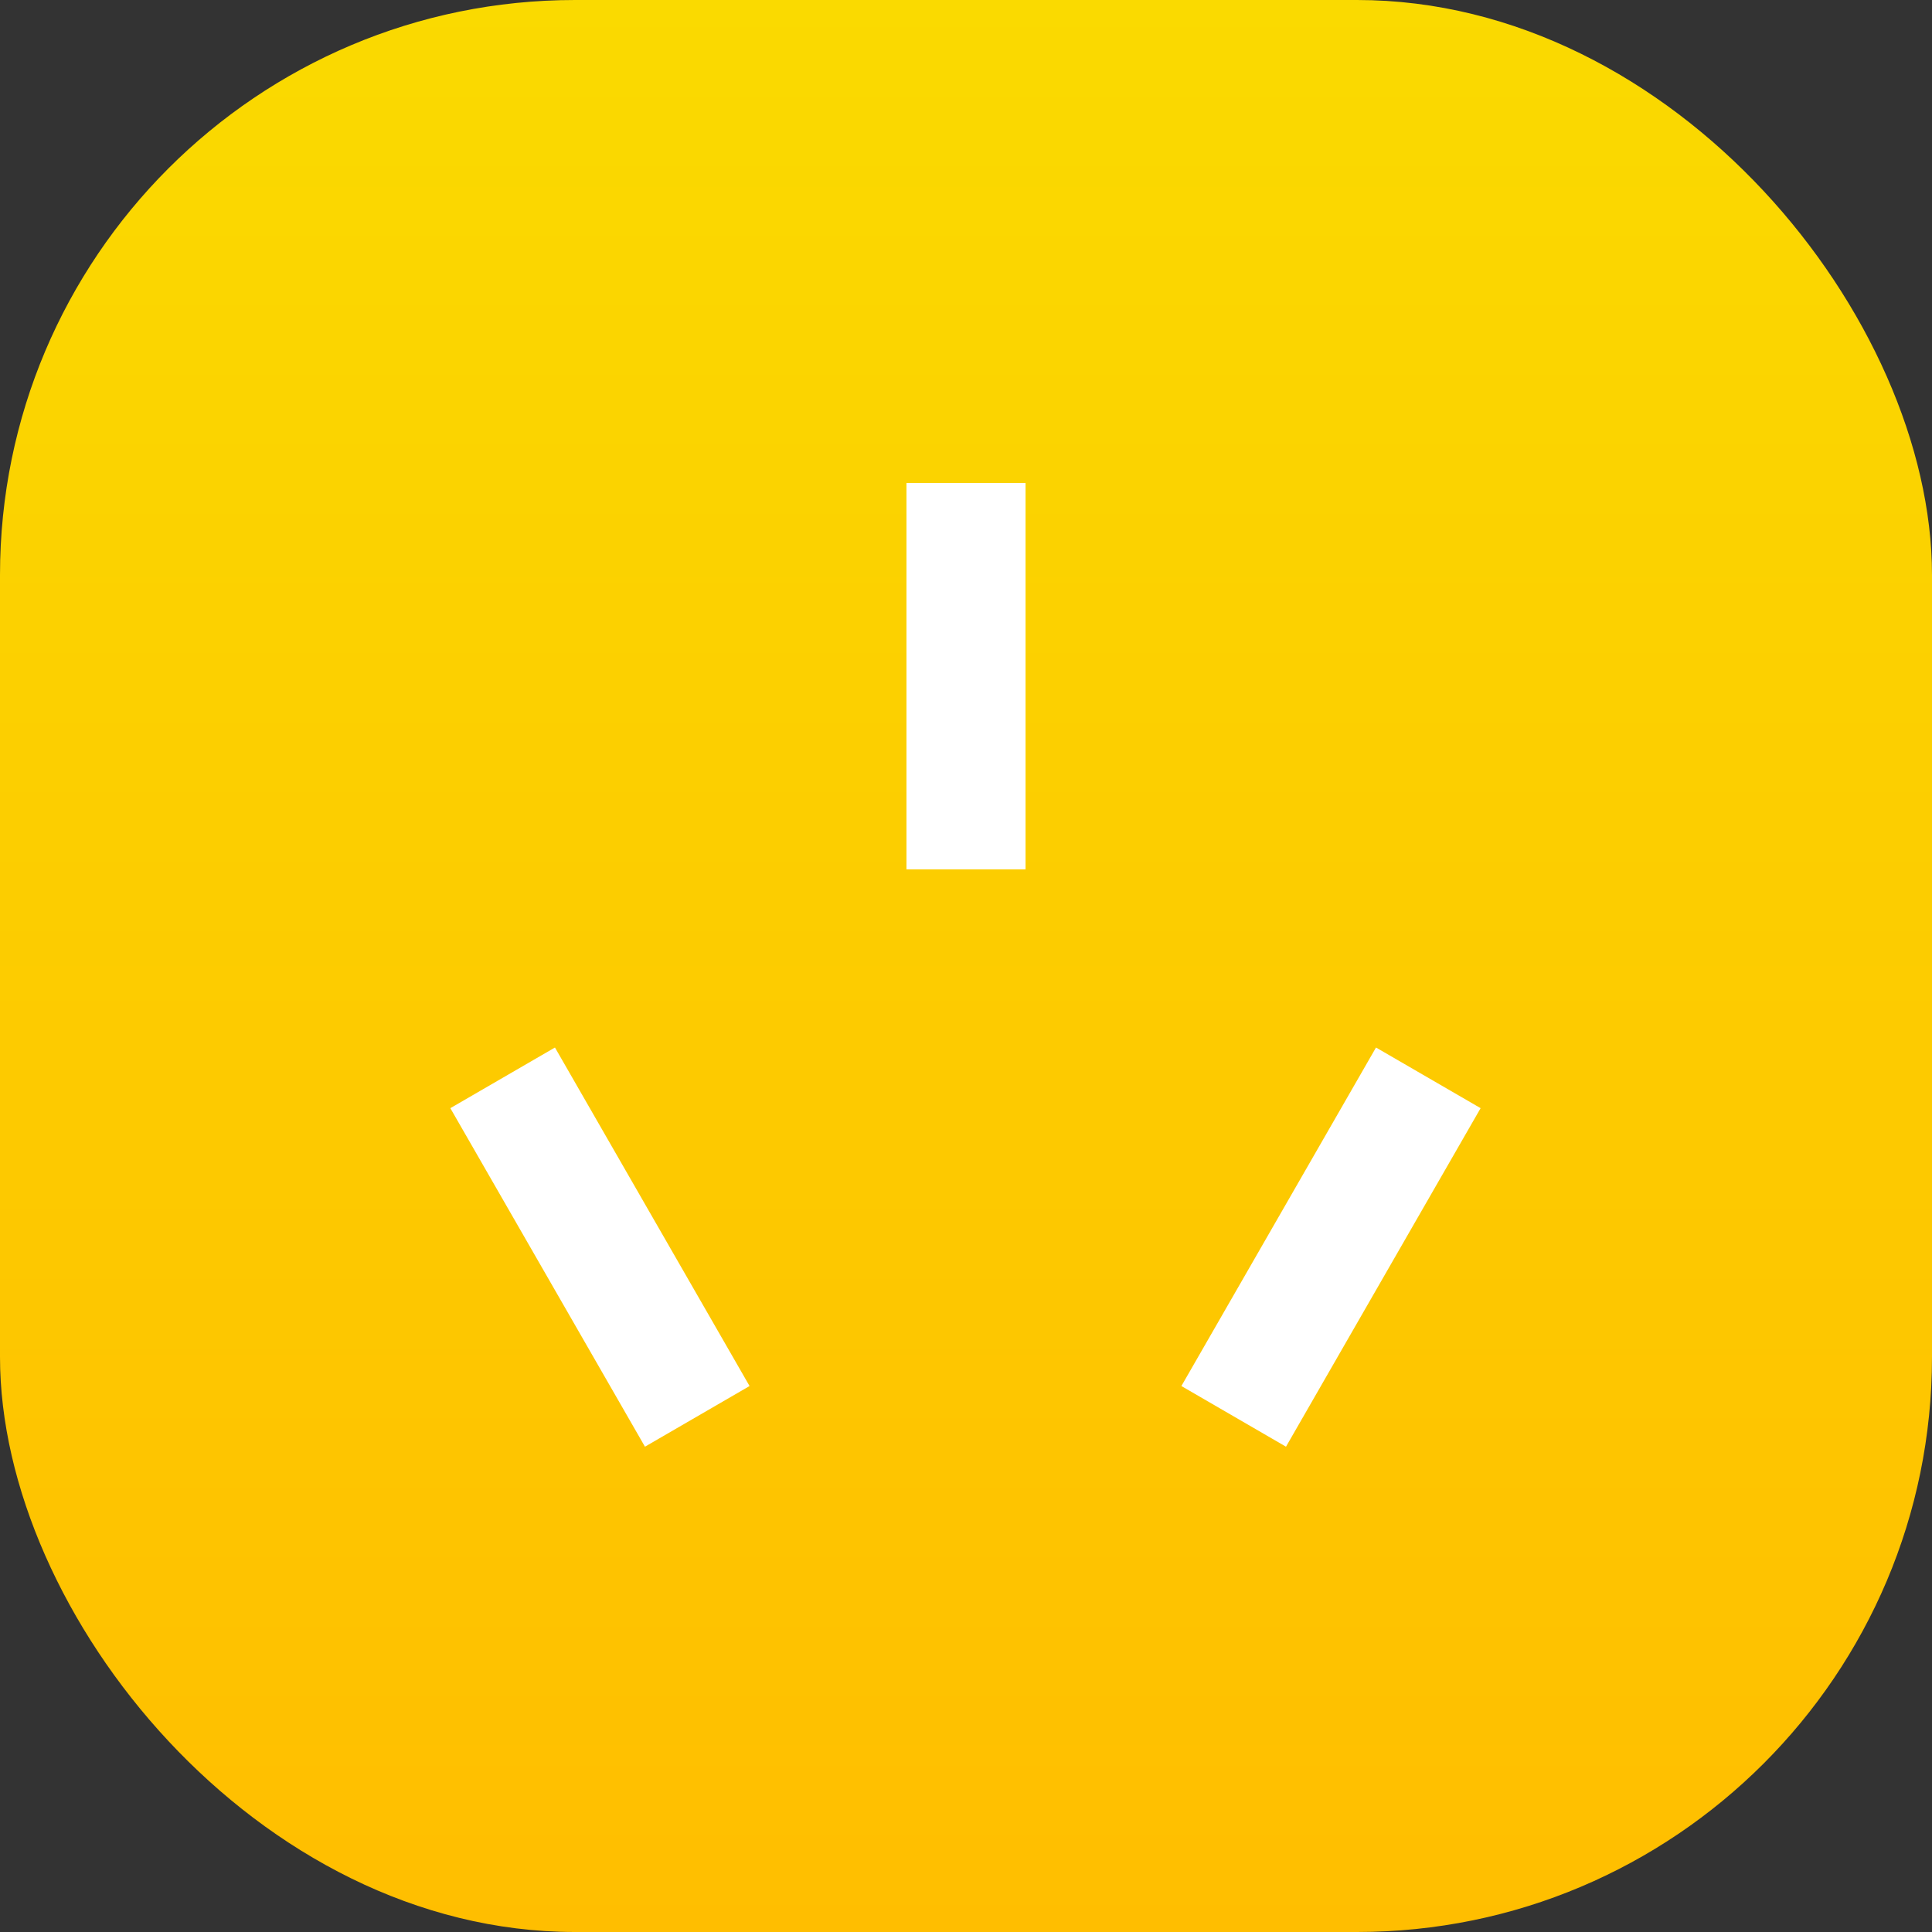 <?xml version="1.0" encoding="UTF-8"?>
<svg width="168px" height="168px" viewBox="0 0 168 168" version="1.1" xmlns="http://www.w3.org/2000/svg" xmlns:xlink="http://www.w3.org/1999/xlink">
    <rect x="0" y="0" width="168" height="168" fill="#333333" stroke="none"/>
    <title>编组 2</title>
    <defs>
        <linearGradient x1="50%" y1="0%" x2="50%" y2="100%" id="linearGradient-1">
            <stop stop-color="#FADA00" offset="0%"></stop>
            <stop stop-color="#FFBE00" offset="100%"></stop>
        </linearGradient>
    </defs>
    <g id="页面-1" stroke="none" stroke-width="1" fill="none" fill-rule="evenodd">
        <g id="2" transform="translate(-660, -670)">
            <g id="定时-2备份" transform="translate(598, 630)">
                <g id="定时">
                    <g id="编组-2" transform="translate(62, 40)">
                        <rect id="矩形" fill="url(#linearGradient-1)" x="0" y="0" width="168" height="168" rx="50"></rect>
                        <g id="插座" transform="translate(39, 42)" fill="#FFFFFF">
                            <rect id="矩形" x="39.823" y="0" width="10.354" height="33.6"></rect>
                            <polygon id="矩形备份-6" transform="translate(13.17, 66.444) rotate(-30) translate(-13.17, -66.444) " points="7.944 49.476 18.459 49.457 18.396 83.411 7.881 83.431"></polygon>
                            <polygon id="矩形备份-7" transform="translate(76.739, 66.444) scale(-1, 1) rotate(-30) translate(-76.739, -66.444) " points="71.513 49.476 82.028 49.457 81.965 83.411 71.45 83.431"></polygon>
                        </g>
                    </g>
                </g>
            </g>
        </g>
    </g>
</svg>
